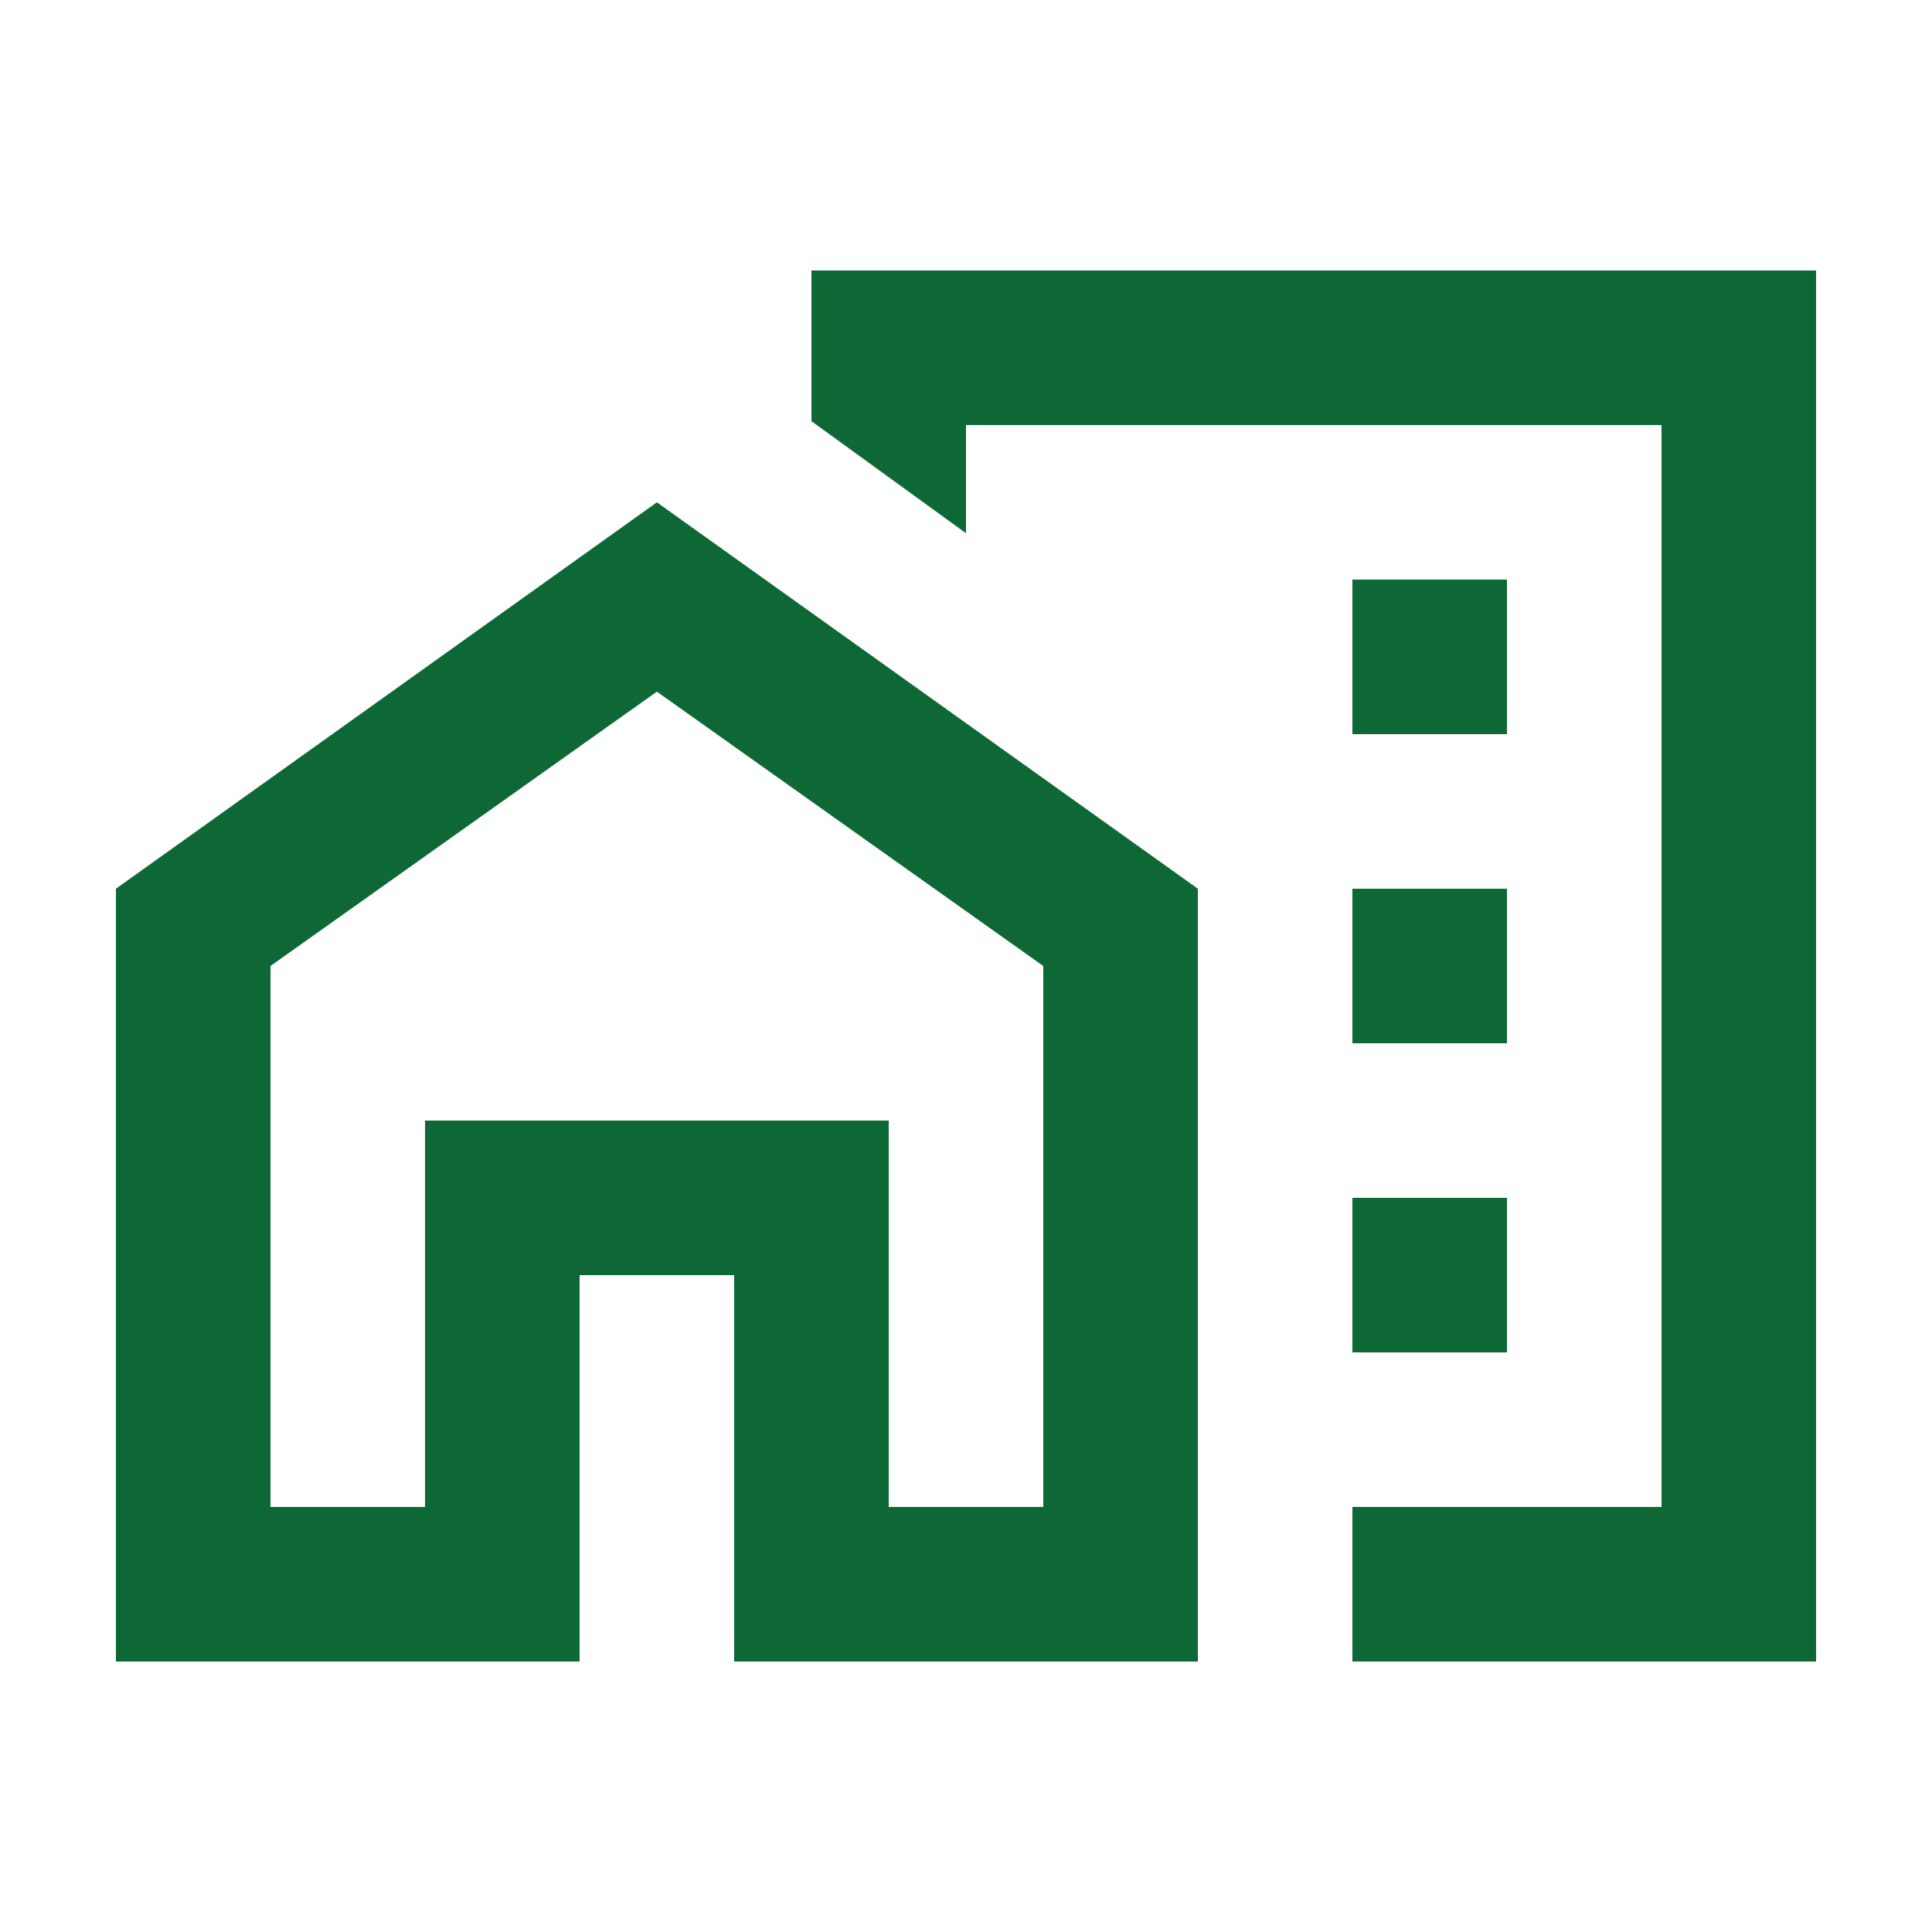 <svg width="25" height="25" viewBox="0 0 25 25" fill="none" xmlns="http://www.w3.org/2000/svg">
    <mask id="mask0_277_347" style="mask-type:alpha" maskUnits="userSpaceOnUse" x="0" y="0" width="25" height="25">
    <rect x="0.5" y="0.5" width="24" height="24" fill="#D9D9D9"/>
    </mask>
    <g mask="url(#mask0_277_347)">
    <path d="M17.5 9.5H19.5V7.5H17.5V9.5ZM17.5 13.5H19.5V11.5H17.5V13.5ZM17.5 17.5H19.5V15.5H17.5V17.5ZM17.5 21.5V19.5H21.5V5.5H12.5V6.9L10.5 5.45V3.5H23.5V21.5H17.5ZM1.5 21.5V11.5L8.5 6.5L15.5 11.5V21.5H9.5V16.5H7.5V21.5H1.5ZM3.5 19.5H5.5V14.5H11.5V19.5H13.5V12.5L8.5 8.95L3.5 12.5V19.5Z" fill="#0E6835"/>
    </g>
    </svg>
    